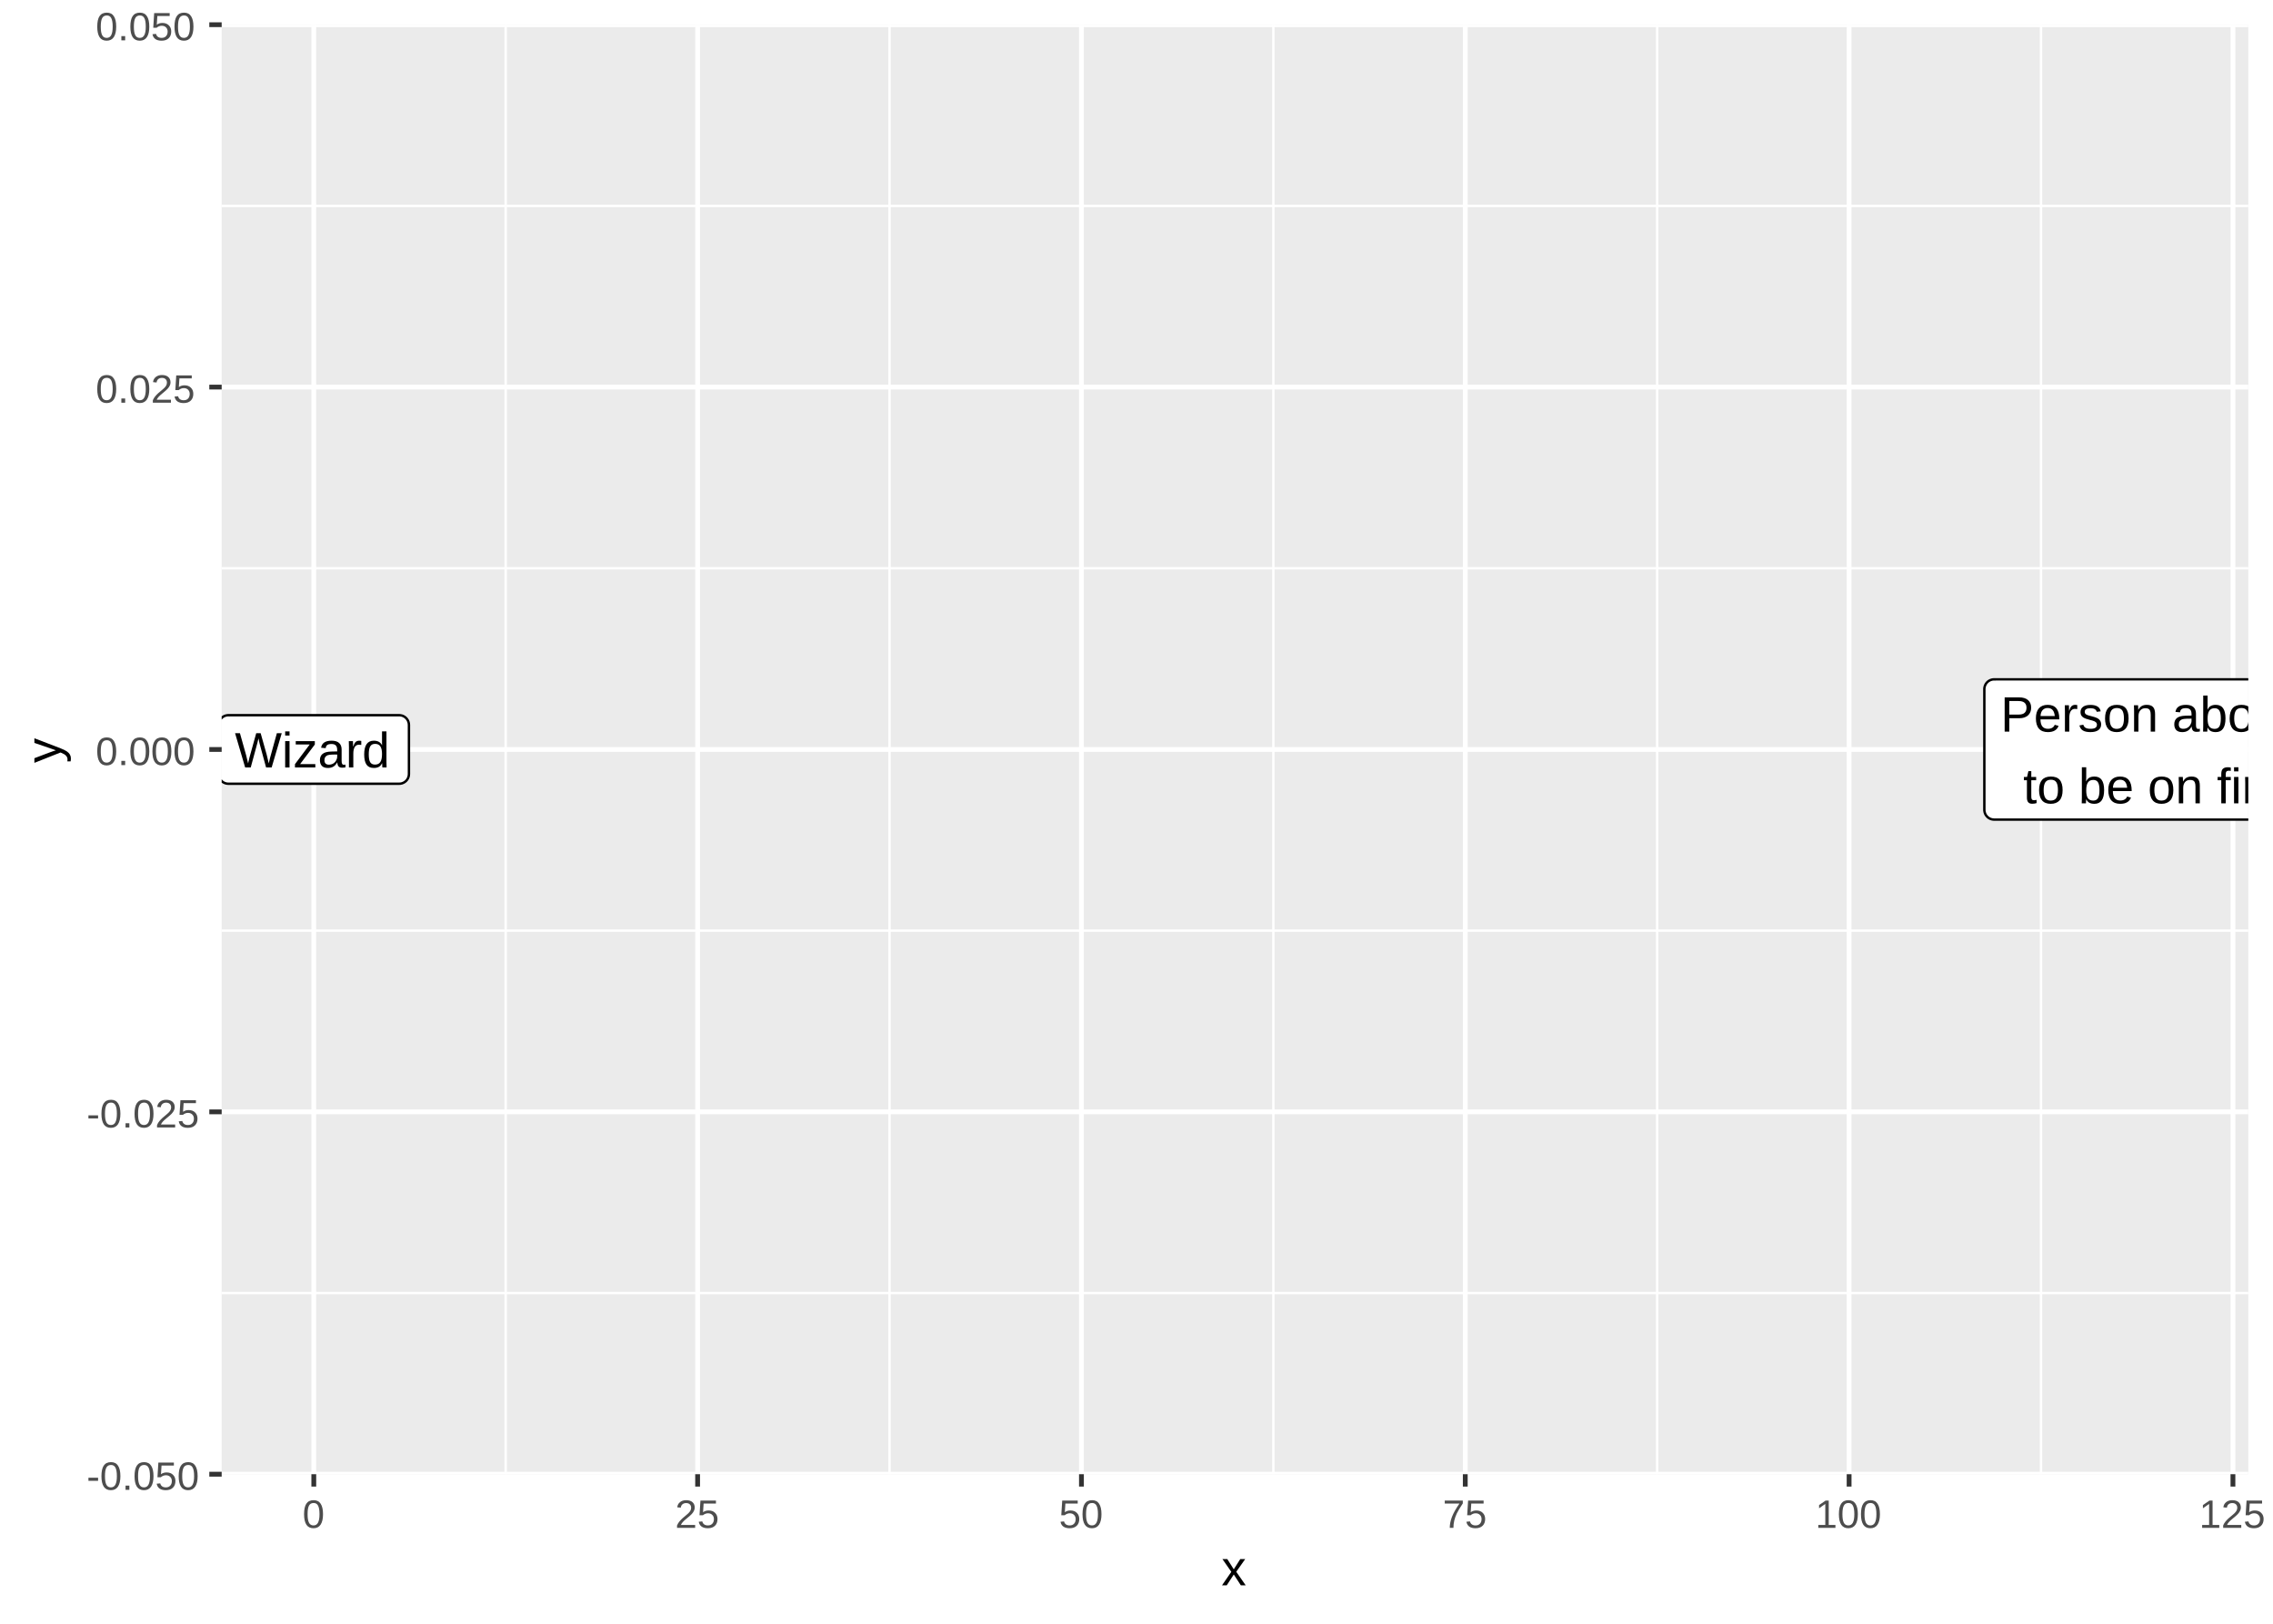 <?xml version="1.0" encoding="UTF-8"?>
<svg xmlns="http://www.w3.org/2000/svg" xmlns:xlink="http://www.w3.org/1999/xlink" width="504pt" height="360pt" viewBox="0 0 504 360" version="1.1">
<defs>
<g>
<symbol overflow="visible" id="glyph0-0">
<path style="stroke:none;" d="M 1.109 -7.594 L 7.172 -7.594 L 7.172 0 L 1.109 0 Z M 1.516 -7.188 L 1.516 -0.406 L 6.766 -0.406 L 6.766 -7.188 Z M 1.516 -7.188 "/>
</symbol>
<symbol overflow="visible" id="glyph0-1">
<path style="stroke:none;" d="M 8.156 0 L 6.922 0 L 5.609 -4.828 C 5.516 -5.129 5.391 -5.672 5.234 -6.453 C 5.141 -6.035 5.055 -5.688 4.984 -5.406 C 4.922 -5.125 4.43 -3.32 3.516 0 L 2.281 0 L 0.047 -7.594 L 1.125 -7.594 L 2.484 -2.766 C 2.648 -2.16 2.801 -1.539 2.938 -0.906 C 3.02 -1.301 3.117 -1.734 3.234 -2.203 C 3.348 -2.672 3.848 -4.469 4.734 -7.594 L 5.719 -7.594 L 7.047 -2.875 C 7.242 -2.094 7.398 -1.438 7.516 -0.906 L 7.562 -1.094 C 7.656 -1.508 7.734 -1.848 7.797 -2.109 C 7.859 -2.367 8.363 -4.195 9.312 -7.594 L 10.391 -7.594 Z M 8.156 0 "/>
</symbol>
<symbol overflow="visible" id="glyph0-2">
<path style="stroke:none;" d="M 0.734 -7.078 L 0.734 -8 L 1.703 -8 L 1.703 -7.078 Z M 0.734 0 L 0.734 -5.844 L 1.703 -5.844 L 1.703 0 Z M 0.734 0 "/>
</symbol>
<symbol overflow="visible" id="glyph0-3">
<path style="stroke:none;" d="M 0.453 0 L 0.453 -0.734 L 3.719 -5.094 L 0.625 -5.094 L 0.625 -5.844 L 4.859 -5.844 L 4.859 -5.094 L 1.594 -0.75 L 4.969 -0.75 L 4.969 0 Z M 0.453 0 "/>
</symbol>
<symbol overflow="visible" id="glyph0-4">
<path style="stroke:none;" d="M 2.234 0.109 C 1.648 0.109 1.207 -0.039 0.906 -0.344 C 0.613 -0.656 0.469 -1.082 0.469 -1.625 C 0.469 -2.227 0.664 -2.691 1.062 -3.016 C 1.457 -3.336 2.098 -3.508 2.984 -3.531 L 4.297 -3.562 L 4.297 -3.875 C 4.297 -4.352 4.191 -4.691 3.984 -4.891 C 3.785 -5.098 3.473 -5.203 3.047 -5.203 C 2.609 -5.203 2.289 -5.129 2.094 -4.984 C 1.895 -4.836 1.781 -4.602 1.75 -4.281 L 0.734 -4.375 C 0.891 -5.414 1.664 -5.938 3.062 -5.938 C 3.801 -5.938 4.352 -5.77 4.719 -5.438 C 5.094 -5.102 5.281 -4.617 5.281 -3.984 L 5.281 -1.469 C 5.281 -1.176 5.316 -0.957 5.391 -0.812 C 5.461 -0.664 5.609 -0.594 5.828 -0.594 C 5.922 -0.594 6.023 -0.609 6.141 -0.641 L 6.141 -0.031 C 5.898 0.02 5.648 0.047 5.391 0.047 C 5.035 0.047 4.773 -0.047 4.609 -0.234 C 4.441 -0.422 4.348 -0.711 4.328 -1.109 L 4.297 -1.109 C 4.047 -0.672 3.754 -0.359 3.422 -0.172 C 3.098 0.016 2.703 0.109 2.234 0.109 Z M 2.453 -0.625 C 2.805 -0.625 3.117 -0.703 3.391 -0.859 C 3.672 -1.023 3.891 -1.25 4.047 -1.531 C 4.211 -1.812 4.297 -2.102 4.297 -2.406 L 4.297 -2.875 L 3.234 -2.859 C 2.773 -2.848 2.426 -2.801 2.188 -2.719 C 1.957 -2.633 1.781 -2.5 1.656 -2.312 C 1.531 -2.133 1.469 -1.898 1.469 -1.609 C 1.469 -1.297 1.551 -1.051 1.719 -0.875 C 1.895 -0.707 2.141 -0.625 2.453 -0.625 Z M 2.453 -0.625 "/>
</symbol>
<symbol overflow="visible" id="glyph0-5">
<path style="stroke:none;" d="M 0.766 0 L 0.766 -4.484 C 0.766 -4.891 0.754 -5.344 0.734 -5.844 L 1.656 -5.844 C 1.676 -5.176 1.688 -4.773 1.688 -4.641 L 1.719 -4.641 C 1.875 -5.141 2.051 -5.477 2.25 -5.656 C 2.445 -5.844 2.727 -5.938 3.094 -5.938 C 3.227 -5.938 3.363 -5.922 3.5 -5.891 L 3.5 -5 C 3.363 -5.031 3.191 -5.047 2.984 -5.047 C 2.578 -5.047 2.266 -4.875 2.047 -4.531 C 1.836 -4.188 1.734 -3.691 1.734 -3.047 L 1.734 0 Z M 0.766 0 "/>
</symbol>
<symbol overflow="visible" id="glyph0-6">
<path style="stroke:none;" d="M 4.422 -0.938 C 4.242 -0.562 4.004 -0.289 3.703 -0.125 C 3.41 0.031 3.047 0.109 2.609 0.109 C 1.867 0.109 1.328 -0.133 0.984 -0.625 C 0.641 -1.125 0.469 -1.879 0.469 -2.891 C 0.469 -4.922 1.18 -5.938 2.609 -5.938 C 3.055 -5.938 3.426 -5.852 3.719 -5.688 C 4.008 -5.531 4.242 -5.281 4.422 -4.938 L 4.438 -4.938 L 4.422 -5.578 L 4.422 -8 L 5.406 -8 L 5.406 -1.203 C 5.406 -0.598 5.414 -0.195 5.438 0 L 4.5 0 C 4.488 -0.062 4.477 -0.195 4.469 -0.406 C 4.457 -0.613 4.453 -0.789 4.453 -0.938 Z M 1.484 -2.922 C 1.484 -2.109 1.586 -1.523 1.797 -1.172 C 2.016 -0.816 2.367 -0.641 2.859 -0.641 C 3.41 -0.641 3.805 -0.828 4.047 -1.203 C 4.297 -1.586 4.422 -2.18 4.422 -2.984 C 4.422 -3.754 4.297 -4.32 4.047 -4.688 C 3.805 -5.051 3.414 -5.234 2.875 -5.234 C 2.383 -5.234 2.031 -5.051 1.812 -4.688 C 1.594 -4.32 1.484 -3.734 1.484 -2.922 Z M 1.484 -2.922 "/>
</symbol>
<symbol overflow="visible" id="glyph0-7">
<path style="stroke:none;" d="M 6.781 -5.312 C 6.781 -4.594 6.547 -4.02 6.078 -3.594 C 5.609 -3.176 4.973 -2.969 4.172 -2.969 L 1.938 -2.969 L 1.938 0 L 0.906 0 L 0.906 -7.594 L 4.109 -7.594 C 4.961 -7.594 5.617 -7.395 6.078 -7 C 6.547 -6.602 6.781 -6.039 6.781 -5.312 Z M 5.75 -5.297 C 5.75 -6.285 5.16 -6.781 3.984 -6.781 L 1.938 -6.781 L 1.938 -3.781 L 4.031 -3.781 C 5.176 -3.781 5.75 -4.285 5.75 -5.297 Z M 5.75 -5.297 "/>
</symbol>
<symbol overflow="visible" id="glyph0-8">
<path style="stroke:none;" d="M 1.484 -2.719 C 1.484 -2.039 1.617 -1.52 1.891 -1.156 C 2.172 -0.801 2.582 -0.625 3.125 -0.625 C 3.539 -0.625 3.875 -0.707 4.125 -0.875 C 4.383 -1.039 4.555 -1.254 4.641 -1.516 L 5.5 -1.266 C 5.145 -0.348 4.352 0.109 3.125 0.109 C 2.258 0.109 1.598 -0.145 1.141 -0.656 C 0.691 -1.176 0.469 -1.941 0.469 -2.953 C 0.469 -3.922 0.691 -4.66 1.141 -5.172 C 1.598 -5.68 2.242 -5.938 3.078 -5.938 C 4.797 -5.938 5.656 -4.906 5.656 -2.844 L 5.656 -2.719 Z M 4.656 -3.453 C 4.594 -4.066 4.43 -4.516 4.172 -4.797 C 3.922 -5.086 3.551 -5.234 3.062 -5.234 C 2.594 -5.234 2.219 -5.07 1.938 -4.75 C 1.664 -4.438 1.52 -4.004 1.5 -3.453 Z M 4.656 -3.453 "/>
</symbol>
<symbol overflow="visible" id="glyph0-9">
<path style="stroke:none;" d="M 5.125 -1.609 C 5.125 -1.055 4.914 -0.629 4.5 -0.328 C 4.082 -0.035 3.5 0.109 2.75 0.109 C 2.031 0.109 1.473 -0.008 1.078 -0.25 C 0.68 -0.488 0.426 -0.863 0.312 -1.375 L 1.172 -1.531 C 1.254 -1.219 1.422 -0.988 1.672 -0.844 C 1.93 -0.695 2.289 -0.625 2.75 -0.625 C 3.25 -0.625 3.613 -0.695 3.844 -0.844 C 4.07 -1 4.188 -1.227 4.188 -1.531 C 4.188 -1.758 4.102 -1.945 3.938 -2.094 C 3.781 -2.238 3.523 -2.359 3.172 -2.453 L 2.484 -2.641 C 1.922 -2.785 1.52 -2.926 1.281 -3.062 C 1.051 -3.195 0.867 -3.363 0.734 -3.562 C 0.609 -3.758 0.547 -4.004 0.547 -4.297 C 0.547 -4.828 0.734 -5.227 1.109 -5.5 C 1.484 -5.781 2.035 -5.922 2.766 -5.922 C 3.41 -5.922 3.922 -5.805 4.297 -5.578 C 4.68 -5.359 4.922 -5 5.016 -4.5 L 4.141 -4.391 C 4.086 -4.648 3.941 -4.848 3.703 -4.984 C 3.473 -5.117 3.16 -5.188 2.766 -5.188 C 2.328 -5.188 2.004 -5.117 1.797 -4.984 C 1.586 -4.859 1.484 -4.66 1.484 -4.391 C 1.484 -4.223 1.523 -4.082 1.609 -3.969 C 1.703 -3.863 1.832 -3.773 2 -3.703 C 2.164 -3.629 2.52 -3.523 3.062 -3.391 C 3.57 -3.266 3.941 -3.145 4.172 -3.031 C 4.398 -2.926 4.578 -2.805 4.703 -2.672 C 4.836 -2.535 4.941 -2.379 5.016 -2.203 C 5.086 -2.035 5.125 -1.836 5.125 -1.609 Z M 5.125 -1.609 "/>
</symbol>
<symbol overflow="visible" id="glyph0-10">
<path style="stroke:none;" d="M 5.688 -2.922 C 5.688 -1.898 5.457 -1.141 5 -0.641 C 4.551 -0.141 3.898 0.109 3.047 0.109 C 2.191 0.109 1.547 -0.148 1.109 -0.672 C 0.68 -1.191 0.469 -1.941 0.469 -2.922 C 0.469 -4.93 1.336 -5.938 3.078 -5.938 C 3.973 -5.938 4.629 -5.691 5.047 -5.203 C 5.473 -4.711 5.688 -3.953 5.688 -2.922 Z M 4.656 -2.922 C 4.656 -3.723 4.535 -4.305 4.297 -4.672 C 4.055 -5.047 3.656 -5.234 3.094 -5.234 C 2.531 -5.234 2.117 -5.047 1.859 -4.672 C 1.609 -4.297 1.484 -3.711 1.484 -2.922 C 1.484 -2.148 1.609 -1.57 1.859 -1.188 C 2.109 -0.801 2.5 -0.609 3.031 -0.609 C 3.613 -0.609 4.031 -0.797 4.281 -1.172 C 4.531 -1.547 4.656 -2.129 4.656 -2.922 Z M 4.656 -2.922 "/>
</symbol>
<symbol overflow="visible" id="glyph0-11">
<path style="stroke:none;" d="M 4.453 0 L 4.453 -3.703 C 4.453 -4.086 4.41 -4.383 4.328 -4.594 C 4.254 -4.801 4.133 -4.953 3.969 -5.047 C 3.812 -5.141 3.57 -5.188 3.25 -5.188 C 2.781 -5.188 2.41 -5.023 2.141 -4.703 C 1.867 -4.391 1.734 -3.945 1.734 -3.375 L 1.734 0 L 0.766 0 L 0.766 -4.594 C 0.766 -5.27 0.754 -5.688 0.734 -5.844 L 1.656 -5.844 C 1.656 -5.82 1.656 -5.77 1.656 -5.688 C 1.664 -5.613 1.672 -5.523 1.672 -5.422 C 1.68 -5.316 1.688 -5.125 1.688 -4.844 L 1.703 -4.844 C 1.93 -5.238 2.191 -5.52 2.484 -5.688 C 2.773 -5.852 3.141 -5.938 3.578 -5.938 C 4.211 -5.938 4.676 -5.773 4.969 -5.453 C 5.27 -5.141 5.422 -4.617 5.422 -3.891 L 5.422 0 Z M 4.453 0 "/>
</symbol>
<symbol overflow="visible" id="glyph0-12">
<path style="stroke:none;" d=""/>
</symbol>
<symbol overflow="visible" id="glyph0-13">
<path style="stroke:none;" d="M 5.688 -2.938 C 5.688 -0.906 4.969 0.109 3.531 0.109 C 3.094 0.109 2.723 0.031 2.422 -0.125 C 2.129 -0.289 1.895 -0.551 1.719 -0.906 L 1.703 -0.906 C 1.703 -0.789 1.691 -0.617 1.672 -0.391 C 1.66 -0.16 1.656 -0.031 1.656 0 L 0.719 0 C 0.738 -0.195 0.75 -0.598 0.75 -1.203 L 0.75 -8 L 1.719 -8 L 1.719 -5.719 C 1.719 -5.488 1.707 -5.211 1.688 -4.891 L 1.719 -4.891 C 1.895 -5.266 2.129 -5.531 2.422 -5.688 C 2.723 -5.852 3.094 -5.938 3.531 -5.938 C 4.27 -5.938 4.812 -5.688 5.156 -5.188 C 5.508 -4.695 5.688 -3.945 5.688 -2.938 Z M 4.656 -2.906 C 4.656 -3.727 4.547 -4.312 4.328 -4.656 C 4.117 -5.008 3.77 -5.188 3.281 -5.188 C 2.738 -5.188 2.344 -5 2.094 -4.625 C 1.844 -4.258 1.719 -3.672 1.719 -2.859 C 1.719 -2.086 1.836 -1.52 2.078 -1.156 C 2.328 -0.789 2.727 -0.609 3.281 -0.609 C 3.758 -0.609 4.109 -0.785 4.328 -1.141 C 4.547 -1.504 4.656 -2.094 4.656 -2.906 Z M 4.656 -2.906 "/>
</symbol>
<symbol overflow="visible" id="glyph0-14">
<path style="stroke:none;" d="M 1.688 -5.844 L 1.688 -2.141 C 1.688 -1.754 1.723 -1.453 1.797 -1.234 C 1.879 -1.023 2.004 -0.875 2.172 -0.781 C 2.336 -0.688 2.578 -0.641 2.891 -0.641 C 3.359 -0.641 3.727 -0.801 4 -1.125 C 4.27 -1.445 4.406 -1.891 4.406 -2.453 L 4.406 -5.844 L 5.375 -5.844 L 5.375 -1.25 C 5.375 -0.562 5.383 -0.145 5.406 0 L 4.5 0 C 4.488 -0.02 4.484 -0.066 4.484 -0.141 C 4.484 -0.223 4.477 -0.316 4.469 -0.422 C 4.457 -0.523 4.453 -0.719 4.453 -1 L 4.438 -1 C 4.207 -0.594 3.945 -0.305 3.656 -0.141 C 3.363 0.023 3 0.109 2.562 0.109 C 1.926 0.109 1.457 -0.047 1.156 -0.359 C 0.863 -0.68 0.719 -1.211 0.719 -1.953 L 0.719 -5.844 Z M 1.688 -5.844 "/>
</symbol>
<symbol overflow="visible" id="glyph0-15">
<path style="stroke:none;" d="M 2.984 -0.047 C 2.672 0.047 2.344 0.094 2 0.094 C 1.227 0.094 0.844 -0.348 0.844 -1.234 L 0.844 -5.125 L 0.172 -5.125 L 0.172 -5.844 L 0.875 -5.844 L 1.172 -7.141 L 1.812 -7.141 L 1.812 -5.844 L 2.891 -5.844 L 2.891 -5.125 L 1.812 -5.125 L 1.812 -1.453 C 1.812 -1.172 1.859 -0.973 1.953 -0.859 C 2.047 -0.742 2.203 -0.688 2.422 -0.688 C 2.555 -0.688 2.742 -0.711 2.984 -0.766 Z M 2.984 -0.047 "/>
</symbol>
<symbol overflow="visible" id="glyph0-16">
<path style="stroke:none;" d="M 1.953 -5.125 L 1.953 0 L 0.969 0 L 0.969 -5.125 L 0.156 -5.125 L 0.156 -5.844 L 0.969 -5.844 L 0.969 -6.5 C 0.969 -7.031 1.082 -7.41 1.312 -7.641 C 1.551 -7.879 1.914 -8 2.406 -8 C 2.676 -8 2.898 -7.973 3.078 -7.922 L 3.078 -7.188 C 2.922 -7.219 2.781 -7.234 2.656 -7.234 C 2.406 -7.234 2.223 -7.172 2.109 -7.047 C 2.004 -6.922 1.953 -6.691 1.953 -6.359 L 1.953 -5.844 L 3.078 -5.844 L 3.078 -5.125 Z M 1.953 -5.125 "/>
</symbol>
<symbol overflow="visible" id="glyph1-0">
<path style="stroke:none;" d="M 0.875 -6.047 L 5.719 -6.047 L 5.719 0 L 0.875 0 Z M 1.203 -5.719 L 1.203 -0.328 L 5.391 -0.328 L 5.391 -5.719 Z M 1.203 -5.719 "/>
</symbol>
<symbol overflow="visible" id="glyph1-1">
<path style="stroke:none;" d="M 0.391 -2 L 0.391 -2.688 L 2.531 -2.688 L 2.531 -2 Z M 0.391 -2 "/>
</symbol>
<symbol overflow="visible" id="glyph1-2">
<path style="stroke:none;" d="M 4.547 -3.031 C 4.547 -2.02 4.367 -1.25 4.016 -0.719 C 3.66 -0.188 3.133 0.078 2.438 0.078 C 1.738 0.078 1.211 -0.18 0.859 -0.703 C 0.516 -1.234 0.344 -2.008 0.344 -3.031 C 0.344 -4.07 0.508 -4.848 0.844 -5.359 C 1.188 -5.879 1.727 -6.141 2.469 -6.141 C 3.176 -6.141 3.695 -5.875 4.031 -5.344 C 4.375 -4.82 4.547 -4.051 4.547 -3.031 Z M 3.766 -3.031 C 3.766 -3.906 3.66 -4.535 3.453 -4.922 C 3.254 -5.316 2.926 -5.516 2.469 -5.516 C 1.988 -5.516 1.645 -5.32 1.438 -4.938 C 1.227 -4.551 1.125 -3.914 1.125 -3.031 C 1.125 -2.164 1.227 -1.535 1.438 -1.141 C 1.645 -0.742 1.977 -0.547 2.438 -0.547 C 2.895 -0.547 3.227 -0.75 3.438 -1.156 C 3.656 -1.562 3.766 -2.188 3.766 -3.031 Z M 3.766 -3.031 "/>
</symbol>
<symbol overflow="visible" id="glyph1-3">
<path style="stroke:none;" d="M 0.797 0 L 0.797 -0.938 L 1.641 -0.938 L 1.641 0 Z M 0.797 0 "/>
</symbol>
<symbol overflow="visible" id="glyph1-4">
<path style="stroke:none;" d="M 4.516 -1.969 C 4.516 -1.332 4.328 -0.832 3.953 -0.469 C 3.578 -0.102 3.051 0.078 2.375 0.078 C 1.812 0.078 1.352 -0.039 1 -0.281 C 0.656 -0.531 0.441 -0.891 0.359 -1.359 L 1.141 -1.438 C 1.297 -0.844 1.711 -0.547 2.391 -0.547 C 2.805 -0.547 3.129 -0.672 3.359 -0.922 C 3.598 -1.172 3.719 -1.516 3.719 -1.953 C 3.719 -2.336 3.598 -2.645 3.359 -2.875 C 3.129 -3.113 2.812 -3.234 2.406 -3.234 C 2.195 -3.234 2.004 -3.195 1.828 -3.125 C 1.648 -3.062 1.469 -2.953 1.281 -2.797 L 0.531 -2.797 L 0.734 -6.047 L 4.172 -6.047 L 4.172 -5.391 L 1.438 -5.391 L 1.312 -3.469 C 1.656 -3.727 2.07 -3.859 2.562 -3.859 C 3.164 -3.859 3.641 -3.68 3.984 -3.328 C 4.336 -2.984 4.516 -2.531 4.516 -1.969 Z M 4.516 -1.969 "/>
</symbol>
<symbol overflow="visible" id="glyph1-5">
<path style="stroke:none;" d="M 0.438 0 L 0.438 -0.547 C 0.582 -0.879 0.758 -1.172 0.969 -1.422 C 1.188 -1.68 1.41 -1.914 1.641 -2.125 C 1.867 -2.332 2.098 -2.523 2.328 -2.703 C 2.555 -2.879 2.758 -3.055 2.938 -3.234 C 3.125 -3.41 3.273 -3.598 3.391 -3.797 C 3.504 -3.992 3.562 -4.211 3.562 -4.453 C 3.562 -4.785 3.461 -5.039 3.266 -5.219 C 3.078 -5.406 2.805 -5.5 2.453 -5.5 C 2.129 -5.5 1.859 -5.41 1.641 -5.234 C 1.43 -5.055 1.305 -4.805 1.266 -4.484 L 0.484 -4.562 C 0.535 -5.039 0.738 -5.422 1.094 -5.703 C 1.445 -5.992 1.898 -6.141 2.453 -6.141 C 3.066 -6.141 3.535 -5.992 3.859 -5.703 C 4.191 -5.422 4.359 -5.016 4.359 -4.484 C 4.359 -4.242 4.301 -4.008 4.188 -3.781 C 4.082 -3.551 3.922 -3.316 3.703 -3.078 C 3.492 -2.848 3.094 -2.492 2.5 -2.016 C 2.164 -1.742 1.898 -1.5 1.703 -1.281 C 1.516 -1.062 1.379 -0.852 1.297 -0.656 L 4.453 -0.656 L 4.453 0 Z M 0.438 0 "/>
</symbol>
<symbol overflow="visible" id="glyph1-6">
<path style="stroke:none;" d="M 4.453 -5.422 C 3.828 -4.473 3.383 -3.734 3.125 -3.203 C 2.875 -2.672 2.688 -2.145 2.562 -1.625 C 2.438 -1.102 2.375 -0.562 2.375 0 L 1.562 0 C 1.562 -0.77 1.723 -1.582 2.047 -2.438 C 2.379 -3.289 2.93 -4.273 3.703 -5.391 L 0.453 -5.391 L 0.453 -6.047 L 4.453 -6.047 Z M 4.453 -5.422 "/>
</symbol>
<symbol overflow="visible" id="glyph1-7">
<path style="stroke:none;" d="M 0.672 0 L 0.672 -0.656 L 2.219 -0.656 L 2.219 -5.312 L 0.844 -4.344 L 0.844 -5.062 L 2.281 -6.047 L 2.984 -6.047 L 2.984 -0.656 L 4.469 -0.656 L 4.469 0 Z M 0.672 0 "/>
</symbol>
<symbol overflow="visible" id="glyph2-0">
<path style="stroke:none;" d="M 1.094 -7.562 L 7.141 -7.562 L 7.141 0 L 1.094 0 Z M 1.516 -7.156 L 1.516 -0.406 L 6.734 -0.406 L 6.734 -7.156 Z M 1.516 -7.156 "/>
</symbol>
<symbol overflow="visible" id="glyph2-1">
<path style="stroke:none;" d="M 4.297 0 L 2.734 -2.391 L 1.172 0 L 0.125 0 L 2.188 -2.984 L 0.219 -5.812 L 1.297 -5.812 L 2.734 -3.547 L 4.172 -5.812 L 5.266 -5.812 L 3.281 -3 L 5.375 0 Z M 4.297 0 "/>
</symbol>
<symbol overflow="visible" id="glyph3-0">
<path style="stroke:none;" d="M -7.562 -1.094 L -7.562 -7.141 L 0 -7.141 L 0 -1.094 Z M -7.156 -1.516 L -0.406 -1.516 L -0.406 -6.734 L -7.156 -6.734 Z M -7.156 -1.516 "/>
</symbol>
<symbol overflow="visible" id="glyph3-1">
<path style="stroke:none;" d="M 2.281 -1.031 C 2.281 -0.758 2.258 -0.535 2.219 -0.359 L 1.5 -0.359 C 1.52 -0.492 1.531 -0.645 1.531 -0.812 C 1.531 -1.414 1.086 -1.891 0.203 -2.234 L -0.031 -2.328 L -5.812 -0.031 L -5.812 -1.062 L -2.594 -2.281 C -2.551 -2.301 -2.492 -2.32 -2.422 -2.344 C -2.348 -2.375 -2.113 -2.457 -1.719 -2.594 C -1.32 -2.727 -1.098 -2.801 -1.047 -2.812 L -2.109 -3.188 L -5.812 -4.453 L -5.812 -5.484 L 0 -3.25 C 0.613 -3.008 1.07 -2.785 1.375 -2.578 C 1.688 -2.367 1.914 -2.133 2.062 -1.875 C 2.207 -1.625 2.281 -1.344 2.281 -1.031 Z M 2.281 -1.031 "/>
</symbol>
</g>
<clipPath id="clip1">
  <path d="M 49.152 5.48 L 498.523 5.48 L 498.523 326.852 L 49.152 326.852 Z M 49.152 5.48 "/>
</clipPath>
<clipPath id="clip2">
  <path d="M 49.152 286 L 498.523 286 L 498.523 287 L 49.152 287 Z M 49.152 286 "/>
</clipPath>
<clipPath id="clip3">
  <path d="M 49.152 206 L 498.523 206 L 498.523 207 L 49.152 207 Z M 49.152 206 "/>
</clipPath>
<clipPath id="clip4">
  <path d="M 49.152 125 L 498.523 125 L 498.523 127 L 49.152 127 Z M 49.152 125 "/>
</clipPath>
<clipPath id="clip5">
  <path d="M 49.152 45 L 498.523 45 L 498.523 46 L 49.152 46 Z M 49.152 45 "/>
</clipPath>
<clipPath id="clip6">
  <path d="M 111 5.48 L 113 5.48 L 113 326.852 L 111 326.852 Z M 111 5.48 "/>
</clipPath>
<clipPath id="clip7">
  <path d="M 196 5.48 L 198 5.48 L 198 326.852 L 196 326.852 Z M 196 5.48 "/>
</clipPath>
<clipPath id="clip8">
  <path d="M 282 5.48 L 283 5.48 L 283 326.852 L 282 326.852 Z M 282 5.48 "/>
</clipPath>
<clipPath id="clip9">
  <path d="M 367 5.48 L 368 5.48 L 368 326.852 L 367 326.852 Z M 367 5.48 "/>
</clipPath>
<clipPath id="clip10">
  <path d="M 452 5.48 L 453 5.48 L 453 326.852 L 452 326.852 Z M 452 5.48 "/>
</clipPath>
<clipPath id="clip11">
  <path d="M 49.152 326 L 498.523 326 L 498.523 326.852 L 49.152 326.852 Z M 49.152 326 "/>
</clipPath>
<clipPath id="clip12">
  <path d="M 49.152 245 L 498.523 245 L 498.523 248 L 49.152 248 Z M 49.152 245 "/>
</clipPath>
<clipPath id="clip13">
  <path d="M 49.152 165 L 498.523 165 L 498.523 167 L 49.152 167 Z M 49.152 165 "/>
</clipPath>
<clipPath id="clip14">
  <path d="M 49.152 85 L 498.523 85 L 498.523 87 L 49.152 87 Z M 49.152 85 "/>
</clipPath>
<clipPath id="clip15">
  <path d="M 49.152 5.48 L 498.523 5.48 L 498.523 7 L 49.152 7 Z M 49.152 5.48 "/>
</clipPath>
<clipPath id="clip16">
  <path d="M 69 5.48 L 71 5.48 L 71 326.852 L 69 326.852 Z M 69 5.48 "/>
</clipPath>
<clipPath id="clip17">
  <path d="M 154 5.48 L 156 5.48 L 156 326.852 L 154 326.852 Z M 154 5.48 "/>
</clipPath>
<clipPath id="clip18">
  <path d="M 239 5.48 L 241 5.48 L 241 326.852 L 239 326.852 Z M 239 5.48 "/>
</clipPath>
<clipPath id="clip19">
  <path d="M 324 5.48 L 326 5.48 L 326 326.852 L 324 326.852 Z M 324 5.48 "/>
</clipPath>
<clipPath id="clip20">
  <path d="M 409 5.48 L 411 5.48 L 411 326.852 L 409 326.852 Z M 409 5.48 "/>
</clipPath>
<clipPath id="clip21">
  <path d="M 494 5.48 L 496 5.48 L 496 326.852 L 494 326.852 Z M 494 5.48 "/>
</clipPath>
<clipPath id="clip22">
  <path d="M 49.152 158 L 91 158 L 91 174 L 49.152 174 Z M 49.152 158 "/>
</clipPath>
<clipPath id="clip23">
  <path d="M 49.152 158 L 91 158 L 91 175 L 49.152 175 Z M 49.152 158 "/>
</clipPath>
<clipPath id="clip24">
  <path d="M 439 150 L 498.523 150 L 498.523 182 L 439 182 Z M 439 150 "/>
</clipPath>
<clipPath id="clip25">
  <path d="M 444 154 L 498.523 154 L 498.523 163 L 444 163 Z M 444 154 "/>
</clipPath>
<clipPath id="clip26">
  <path d="M 448 170 L 498.523 170 L 498.523 179 L 448 179 Z M 448 170 "/>
</clipPath>
</defs>
<g id="surface10">
<rect x="0" y="0" width="504" height="360" style="fill:rgb(100%,100%,100%);fill-opacity:1;stroke:none;"/>
<rect x="0" y="0" width="504" height="360" style="fill:rgb(100%,100%,100%);fill-opacity:1;stroke:none;"/>
<path style="fill:none;stroke-width:1.067;stroke-linecap:round;stroke-linejoin:round;stroke:rgb(100%,100%,100%);stroke-opacity:1;stroke-miterlimit:10;" d="M 0 360 L 504 360 L 504 0 L 0 0 Z M 0 360 "/>
<g clip-path="url(#clip1)" clip-rule="nonzero">
<path style=" stroke:none;fill-rule:nonzero;fill:rgb(92.157%,92.157%,92.157%);fill-opacity:1;" d="M 49.152 326.848 L 498.523 326.848 L 498.523 5.477 L 49.152 5.477 Z M 49.152 326.848 "/>
</g>
<g clip-path="url(#clip2)" clip-rule="nonzero">
<path style="fill:none;stroke-width:0.533;stroke-linecap:butt;stroke-linejoin:round;stroke:rgb(100%,100%,100%);stroke-opacity:1;stroke-miterlimit:10;" d="M 49.152 286.68 L 498.52 286.68 "/>
</g>
<g clip-path="url(#clip3)" clip-rule="nonzero">
<path style="fill:none;stroke-width:0.533;stroke-linecap:butt;stroke-linejoin:round;stroke:rgb(100%,100%,100%);stroke-opacity:1;stroke-miterlimit:10;" d="M 49.152 206.336 L 498.52 206.336 "/>
</g>
<g clip-path="url(#clip4)" clip-rule="nonzero">
<path style="fill:none;stroke-width:0.533;stroke-linecap:butt;stroke-linejoin:round;stroke:rgb(100%,100%,100%);stroke-opacity:1;stroke-miterlimit:10;" d="M 49.152 125.992 L 498.52 125.992 "/>
</g>
<g clip-path="url(#clip5)" clip-rule="nonzero">
<path style="fill:none;stroke-width:0.533;stroke-linecap:butt;stroke-linejoin:round;stroke:rgb(100%,100%,100%);stroke-opacity:1;stroke-miterlimit:10;" d="M 49.152 45.652 L 498.52 45.652 "/>
</g>
<g clip-path="url(#clip6)" clip-rule="nonzero">
<path style="fill:none;stroke-width:0.533;stroke-linecap:butt;stroke-linejoin:round;stroke:rgb(100%,100%,100%);stroke-opacity:1;stroke-miterlimit:10;" d="M 112.129 326.848 L 112.129 5.48 "/>
</g>
<g clip-path="url(#clip7)" clip-rule="nonzero">
<path style="fill:none;stroke-width:0.533;stroke-linecap:butt;stroke-linejoin:round;stroke:rgb(100%,100%,100%);stroke-opacity:1;stroke-miterlimit:10;" d="M 197.238 326.848 L 197.238 5.48 "/>
</g>
<g clip-path="url(#clip8)" clip-rule="nonzero">
<path style="fill:none;stroke-width:0.533;stroke-linecap:butt;stroke-linejoin:round;stroke:rgb(100%,100%,100%);stroke-opacity:1;stroke-miterlimit:10;" d="M 282.348 326.848 L 282.348 5.48 "/>
</g>
<g clip-path="url(#clip9)" clip-rule="nonzero">
<path style="fill:none;stroke-width:0.533;stroke-linecap:butt;stroke-linejoin:round;stroke:rgb(100%,100%,100%);stroke-opacity:1;stroke-miterlimit:10;" d="M 367.453 326.848 L 367.453 5.48 "/>
</g>
<g clip-path="url(#clip10)" clip-rule="nonzero">
<path style="fill:none;stroke-width:0.533;stroke-linecap:butt;stroke-linejoin:round;stroke:rgb(100%,100%,100%);stroke-opacity:1;stroke-miterlimit:10;" d="M 452.562 326.848 L 452.562 5.48 "/>
</g>
<g clip-path="url(#clip11)" clip-rule="nonzero">
<path style="fill:none;stroke-width:1.067;stroke-linecap:butt;stroke-linejoin:round;stroke:rgb(100%,100%,100%);stroke-opacity:1;stroke-miterlimit:10;" d="M 49.152 326.848 L 498.52 326.848 "/>
</g>
<g clip-path="url(#clip12)" clip-rule="nonzero">
<path style="fill:none;stroke-width:1.067;stroke-linecap:butt;stroke-linejoin:round;stroke:rgb(100%,100%,100%);stroke-opacity:1;stroke-miterlimit:10;" d="M 49.152 246.508 L 498.52 246.508 "/>
</g>
<g clip-path="url(#clip13)" clip-rule="nonzero">
<path style="fill:none;stroke-width:1.067;stroke-linecap:butt;stroke-linejoin:round;stroke:rgb(100%,100%,100%);stroke-opacity:1;stroke-miterlimit:10;" d="M 49.152 166.164 L 498.52 166.164 "/>
</g>
<g clip-path="url(#clip14)" clip-rule="nonzero">
<path style="fill:none;stroke-width:1.067;stroke-linecap:butt;stroke-linejoin:round;stroke:rgb(100%,100%,100%);stroke-opacity:1;stroke-miterlimit:10;" d="M 49.152 85.82 L 498.52 85.82 "/>
</g>
<g clip-path="url(#clip15)" clip-rule="nonzero">
<path style="fill:none;stroke-width:1.067;stroke-linecap:butt;stroke-linejoin:round;stroke:rgb(100%,100%,100%);stroke-opacity:1;stroke-miterlimit:10;" d="M 49.152 5.48 L 498.52 5.48 "/>
</g>
<g clip-path="url(#clip16)" clip-rule="nonzero">
<path style="fill:none;stroke-width:1.067;stroke-linecap:butt;stroke-linejoin:round;stroke:rgb(100%,100%,100%);stroke-opacity:1;stroke-miterlimit:10;" d="M 69.578 326.848 L 69.578 5.48 "/>
</g>
<g clip-path="url(#clip17)" clip-rule="nonzero">
<path style="fill:none;stroke-width:1.067;stroke-linecap:butt;stroke-linejoin:round;stroke:rgb(100%,100%,100%);stroke-opacity:1;stroke-miterlimit:10;" d="M 154.684 326.848 L 154.684 5.48 "/>
</g>
<g clip-path="url(#clip18)" clip-rule="nonzero">
<path style="fill:none;stroke-width:1.067;stroke-linecap:butt;stroke-linejoin:round;stroke:rgb(100%,100%,100%);stroke-opacity:1;stroke-miterlimit:10;" d="M 239.793 326.848 L 239.793 5.48 "/>
</g>
<g clip-path="url(#clip19)" clip-rule="nonzero">
<path style="fill:none;stroke-width:1.067;stroke-linecap:butt;stroke-linejoin:round;stroke:rgb(100%,100%,100%);stroke-opacity:1;stroke-miterlimit:10;" d="M 324.898 326.848 L 324.898 5.48 "/>
</g>
<g clip-path="url(#clip20)" clip-rule="nonzero">
<path style="fill:none;stroke-width:1.067;stroke-linecap:butt;stroke-linejoin:round;stroke:rgb(100%,100%,100%);stroke-opacity:1;stroke-miterlimit:10;" d="M 410.008 326.848 L 410.008 5.48 "/>
</g>
<g clip-path="url(#clip21)" clip-rule="nonzero">
<path style="fill:none;stroke-width:1.067;stroke-linecap:butt;stroke-linejoin:round;stroke:rgb(100%,100%,100%);stroke-opacity:1;stroke-miterlimit:10;" d="M 495.117 326.848 L 495.117 5.48 "/>
</g>
<g clip-path="url(#clip22)" clip-rule="nonzero">
<path style=" stroke:none;fill-rule:nonzero;fill:rgb(100%,100%,100%);fill-opacity:1;" d="M 50.637 173.766 L 88.516 173.766 L 88.43 173.762 L 88.777 173.75 L 89.117 173.68 L 89.441 173.555 L 89.742 173.383 L 90.012 173.164 L 90.242 172.902 L 90.43 172.609 L 90.566 172.289 L 90.648 171.949 L 90.676 171.605 L 90.676 160.723 L 90.648 160.379 L 90.566 160.039 L 90.43 159.719 L 90.242 159.426 L 90.012 159.168 L 89.742 158.945 L 89.441 158.773 L 89.117 158.648 L 88.777 158.582 L 88.516 158.562 L 50.637 158.562 L 50.898 158.582 L 50.551 158.566 L 50.203 158.609 L 49.871 158.703 L 49.555 158.855 L 49.27 159.051 L 49.02 159.293 L 48.812 159.57 L 48.648 159.879 L 48.539 160.207 L 48.484 160.551 L 48.477 160.723 L 48.477 171.605 L 48.484 171.43 L 48.484 171.777 L 48.539 172.121 L 48.648 172.449 L 48.812 172.758 L 49.02 173.035 L 49.27 173.277 L 49.555 173.477 L 49.871 173.625 L 50.203 173.723 L 50.551 173.762 Z M 50.637 173.766 "/>
</g>
<g clip-path="url(#clip23)" clip-rule="nonzero">
<path style="fill:none;stroke-width:0.533;stroke-linecap:round;stroke-linejoin:round;stroke:rgb(0%,0%,0%);stroke-opacity:1;stroke-miterlimit:10;" d="M 50.637 173.766 L 88.516 173.766 L 88.43 173.762 L 88.777 173.75 L 89.117 173.68 L 89.441 173.555 L 89.742 173.383 L 90.012 173.164 L 90.242 172.902 L 90.43 172.609 L 90.566 172.289 L 90.648 171.949 L 90.676 171.605 L 90.676 160.723 L 90.648 160.379 L 90.566 160.039 L 90.43 159.719 L 90.242 159.426 L 90.012 159.168 L 89.742 158.945 L 89.441 158.773 L 89.117 158.648 L 88.777 158.582 L 88.516 158.562 L 50.637 158.562 L 50.898 158.582 L 50.551 158.566 L 50.203 158.609 L 49.871 158.703 L 49.555 158.855 L 49.27 159.051 L 49.02 159.293 L 48.812 159.57 L 48.648 159.879 L 48.539 160.207 L 48.484 160.551 L 48.477 160.723 L 48.477 171.605 L 48.484 171.43 L 48.484 171.777 L 48.539 172.121 L 48.648 172.449 L 48.812 172.758 L 49.02 173.035 L 49.27 173.277 L 49.555 173.477 L 49.871 173.625 L 50.203 173.723 L 50.551 173.762 Z M 50.637 173.766 "/>
</g>
<g style="fill:rgb(0%,0%,0%);fill-opacity:1;">
  <use xlink:href="#glyph0-1" x="52.078" y="170.157"/>
  <use xlink:href="#glyph0-2" x="62.497" y="170.157"/>
  <use xlink:href="#glyph0-3" x="64.949" y="170.157"/>
  <use xlink:href="#glyph0-4" x="70.469" y="170.157"/>
  <use xlink:href="#glyph0-5" x="76.608" y="170.157"/>
  <use xlink:href="#glyph0-6" x="80.284" y="170.157"/>
</g>
<g clip-path="url(#clip24)" clip-rule="nonzero">
<path style="fill-rule:nonzero;fill:rgb(100%,100%,100%);fill-opacity:1;stroke-width:0.533;stroke-linecap:round;stroke-linejoin:round;stroke:rgb(0%,0%,0%);stroke-opacity:1;stroke-miterlimit:10;" d="M 442.156 181.715 L 504 181.715 L 504 150.617 L 442.156 150.617 L 442.414 150.633 L 442.066 150.617 L 441.723 150.66 L 441.391 150.758 L 441.074 150.906 L 440.789 151.102 L 440.539 151.344 L 440.328 151.621 L 440.168 151.93 L 440.059 152.258 L 440 152.602 L 439.996 152.777 L 439.996 179.555 L 440 179.379 L 440 179.727 L 440.059 180.07 L 440.168 180.398 L 440.328 180.707 L 440.539 180.984 L 440.789 181.227 L 441.074 181.422 L 441.391 181.574 L 441.723 181.668 L 442.066 181.711 Z M 442.156 181.715 "/>
</g>
<g clip-path="url(#clip25)" clip-rule="nonzero">
<g style="fill:rgb(0%,0%,0%);fill-opacity:1;">
  <use xlink:href="#glyph0-7" x="443.594" y="162.208"/>
  <use xlink:href="#glyph0-8" x="450.957" y="162.208"/>
  <use xlink:href="#glyph0-5" x="457.097" y="162.208"/>
  <use xlink:href="#glyph0-9" x="460.772" y="162.208"/>
  <use xlink:href="#glyph0-10" x="466.292" y="162.208"/>
  <use xlink:href="#glyph0-11" x="472.432" y="162.208"/>
  <use xlink:href="#glyph0-12" x="478.571" y="162.208"/>
  <use xlink:href="#glyph0-4" x="481.639" y="162.208"/>
  <use xlink:href="#glyph0-13" x="487.778" y="162.208"/>
  <use xlink:href="#glyph0-10" x="493.918" y="162.208"/>
  <use xlink:href="#glyph0-14" x="500.058" y="162.208"/>
  <use xlink:href="#glyph0-15" x="506.197" y="162.208"/>
  <use xlink:href="#glyph0-12" x="509.265" y="162.208"/>
</g>
</g>
<g clip-path="url(#clip26)" clip-rule="nonzero">
<g style="fill:rgb(0%,0%,0%);fill-opacity:1;">
  <use xlink:href="#glyph0-15" x="448.594" y="178.106"/>
  <use xlink:href="#glyph0-10" x="451.661" y="178.106"/>
  <use xlink:href="#glyph0-12" x="457.801" y="178.106"/>
  <use xlink:href="#glyph0-13" x="460.868" y="178.106"/>
  <use xlink:href="#glyph0-8" x="467.008" y="178.106"/>
  <use xlink:href="#glyph0-12" x="473.147" y="178.106"/>
  <use xlink:href="#glyph0-10" x="476.215" y="178.106"/>
  <use xlink:href="#glyph0-11" x="482.354" y="178.106"/>
  <use xlink:href="#glyph0-12" x="488.494" y="178.106"/>
  <use xlink:href="#glyph0-16" x="491.562" y="178.106"/>
  <use xlink:href="#glyph0-2" x="494.629" y="178.106"/>
  <use xlink:href="#glyph0-5" x="497.081" y="178.106"/>
  <use xlink:href="#glyph0-8" x="500.757" y="178.106"/>
</g>
</g>
<g style="fill:rgb(30.196%,30.196%,30.196%);fill-opacity:1;">
  <use xlink:href="#glyph1-1" x="19.219" y="330.313"/>
  <use xlink:href="#glyph1-2" x="22.149" y="330.313"/>
  <use xlink:href="#glyph1-3" x="27.043" y="330.313"/>
  <use xlink:href="#glyph1-2" x="29.488" y="330.313"/>
  <use xlink:href="#glyph1-4" x="34.382" y="330.313"/>
  <use xlink:href="#glyph1-2" x="39.275" y="330.313"/>
</g>
<g style="fill:rgb(30.196%,30.196%,30.196%);fill-opacity:1;">
  <use xlink:href="#glyph1-1" x="19.219" y="249.974"/>
  <use xlink:href="#glyph1-2" x="22.149" y="249.974"/>
  <use xlink:href="#glyph1-3" x="27.043" y="249.974"/>
  <use xlink:href="#glyph1-2" x="29.488" y="249.974"/>
  <use xlink:href="#glyph1-5" x="34.382" y="249.974"/>
  <use xlink:href="#glyph1-4" x="39.275" y="249.974"/>
</g>
<g style="fill:rgb(30.196%,30.196%,30.196%);fill-opacity:1;">
  <use xlink:href="#glyph1-2" x="21.219" y="169.63"/>
  <use xlink:href="#glyph1-3" x="26.112" y="169.63"/>
  <use xlink:href="#glyph1-2" x="28.558" y="169.63"/>
  <use xlink:href="#glyph1-2" x="33.451" y="169.63"/>
  <use xlink:href="#glyph1-2" x="38.345" y="169.63"/>
</g>
<g style="fill:rgb(30.196%,30.196%,30.196%);fill-opacity:1;">
  <use xlink:href="#glyph1-2" x="21.219" y="89.286"/>
  <use xlink:href="#glyph1-3" x="26.112" y="89.286"/>
  <use xlink:href="#glyph1-2" x="28.558" y="89.286"/>
  <use xlink:href="#glyph1-5" x="33.451" y="89.286"/>
  <use xlink:href="#glyph1-4" x="38.345" y="89.286"/>
</g>
<g style="fill:rgb(30.196%,30.196%,30.196%);fill-opacity:1;">
  <use xlink:href="#glyph1-2" x="21.219" y="8.946"/>
  <use xlink:href="#glyph1-3" x="26.112" y="8.946"/>
  <use xlink:href="#glyph1-2" x="28.558" y="8.946"/>
  <use xlink:href="#glyph1-4" x="33.451" y="8.946"/>
  <use xlink:href="#glyph1-2" x="38.345" y="8.946"/>
</g>
<path style="fill:none;stroke-width:1.067;stroke-linecap:butt;stroke-linejoin:round;stroke:rgb(20%,20%,20%);stroke-opacity:1;stroke-miterlimit:10;" d="M 46.41 326.848 L 49.152 326.848 "/>
<path style="fill:none;stroke-width:1.067;stroke-linecap:butt;stroke-linejoin:round;stroke:rgb(20%,20%,20%);stroke-opacity:1;stroke-miterlimit:10;" d="M 46.41 246.508 L 49.152 246.508 "/>
<path style="fill:none;stroke-width:1.067;stroke-linecap:butt;stroke-linejoin:round;stroke:rgb(20%,20%,20%);stroke-opacity:1;stroke-miterlimit:10;" d="M 46.41 166.164 L 49.152 166.164 "/>
<path style="fill:none;stroke-width:1.067;stroke-linecap:butt;stroke-linejoin:round;stroke:rgb(20%,20%,20%);stroke-opacity:1;stroke-miterlimit:10;" d="M 46.41 85.82 L 49.152 85.82 "/>
<path style="fill:none;stroke-width:1.067;stroke-linecap:butt;stroke-linejoin:round;stroke:rgb(20%,20%,20%);stroke-opacity:1;stroke-miterlimit:10;" d="M 46.41 5.48 L 49.152 5.48 "/>
<path style="fill:none;stroke-width:1.067;stroke-linecap:butt;stroke-linejoin:round;stroke:rgb(20%,20%,20%);stroke-opacity:1;stroke-miterlimit:10;" d="M 69.578 329.59 L 69.578 326.848 "/>
<path style="fill:none;stroke-width:1.067;stroke-linecap:butt;stroke-linejoin:round;stroke:rgb(20%,20%,20%);stroke-opacity:1;stroke-miterlimit:10;" d="M 154.684 329.59 L 154.684 326.848 "/>
<path style="fill:none;stroke-width:1.067;stroke-linecap:butt;stroke-linejoin:round;stroke:rgb(20%,20%,20%);stroke-opacity:1;stroke-miterlimit:10;" d="M 239.793 329.59 L 239.793 326.848 "/>
<path style="fill:none;stroke-width:1.067;stroke-linecap:butt;stroke-linejoin:round;stroke:rgb(20%,20%,20%);stroke-opacity:1;stroke-miterlimit:10;" d="M 324.898 329.59 L 324.898 326.848 "/>
<path style="fill:none;stroke-width:1.067;stroke-linecap:butt;stroke-linejoin:round;stroke:rgb(20%,20%,20%);stroke-opacity:1;stroke-miterlimit:10;" d="M 410.008 329.59 L 410.008 326.848 "/>
<path style="fill:none;stroke-width:1.067;stroke-linecap:butt;stroke-linejoin:round;stroke:rgb(20%,20%,20%);stroke-opacity:1;stroke-miterlimit:10;" d="M 495.117 329.59 L 495.117 326.848 "/>
<g style="fill:rgb(30.196%,30.196%,30.196%);fill-opacity:1;">
  <use xlink:href="#glyph1-2" x="67.078" y="338.747"/>
</g>
<g style="fill:rgb(30.196%,30.196%,30.196%);fill-opacity:1;">
  <use xlink:href="#glyph1-5" x="149.684" y="338.747"/>
  <use xlink:href="#glyph1-4" x="154.577" y="338.747"/>
</g>
<g style="fill:rgb(30.196%,30.196%,30.196%);fill-opacity:1;">
  <use xlink:href="#glyph1-4" x="234.793" y="338.747"/>
  <use xlink:href="#glyph1-2" x="239.687" y="338.747"/>
</g>
<g style="fill:rgb(30.196%,30.196%,30.196%);fill-opacity:1;">
  <use xlink:href="#glyph1-6" x="319.898" y="338.747"/>
  <use xlink:href="#glyph1-4" x="324.792" y="338.747"/>
</g>
<g style="fill:rgb(30.196%,30.196%,30.196%);fill-opacity:1;">
  <use xlink:href="#glyph1-7" x="402.508" y="338.747"/>
  <use xlink:href="#glyph1-2" x="407.401" y="338.747"/>
  <use xlink:href="#glyph1-2" x="412.295" y="338.747"/>
</g>
<g style="fill:rgb(30.196%,30.196%,30.196%);fill-opacity:1;">
  <use xlink:href="#glyph1-7" x="487.617" y="338.747"/>
  <use xlink:href="#glyph1-5" x="492.511" y="338.747"/>
  <use xlink:href="#glyph1-4" x="497.404" y="338.747"/>
</g>
<g style="fill:rgb(0%,0%,0%);fill-opacity:1;">
  <use xlink:href="#glyph2-1" x="270.836" y="351.478"/>
</g>
<g style="fill:rgb(0%,0%,0%);fill-opacity:1;">
  <use xlink:href="#glyph3-1" x="13.438" y="169.164"/>
</g>
</g>
</svg>
